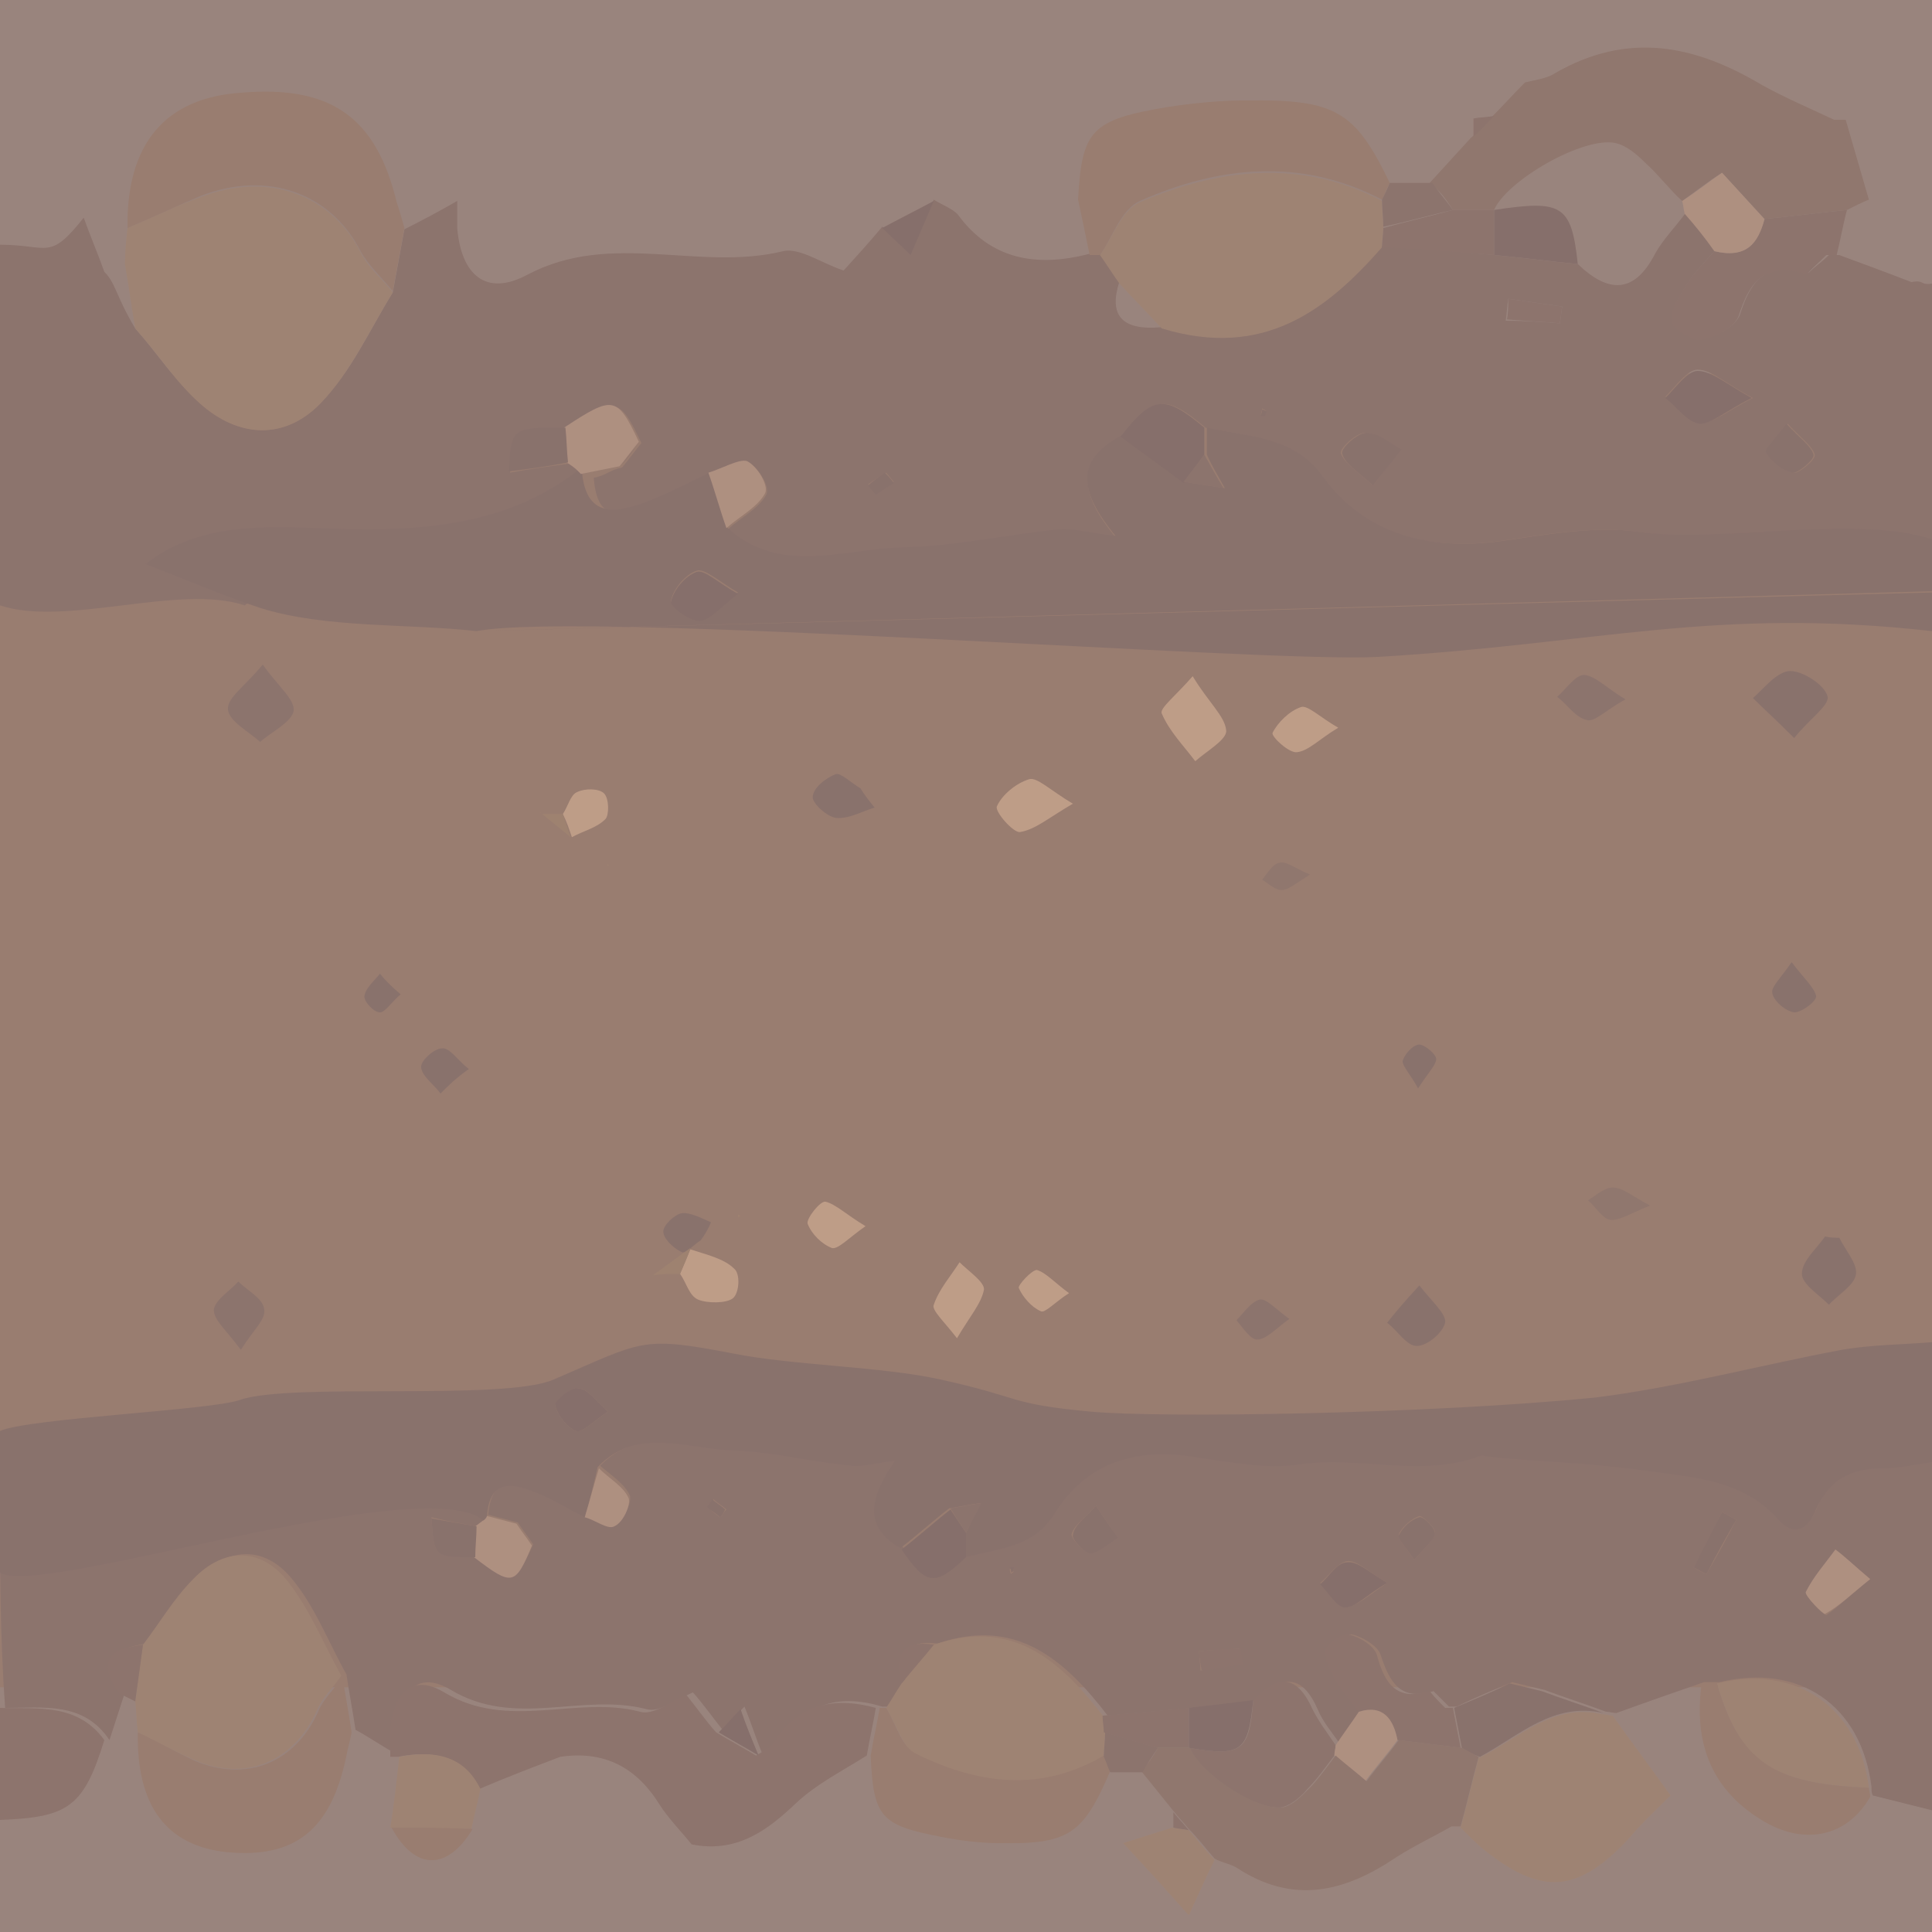 <?xml version="1.0" encoding="utf-8"?>
<!-- Generator: Adobe Illustrator 23.1.0, SVG Export Plug-In . SVG Version: 6.00 Build 0)  -->
<svg version="1.1" id="Calque_1" xmlns="http://www.w3.org/2000/svg" xmlns:xlink="http://www.w3.org/1999/xlink" x="0px" y="0px"
	 viewBox="0 0 150 150" style="enable-background:new 0 0 150 150;" xml:space="preserve">
<style type="text/css">
	.st0{fill:#603F34;}
	.st1{fill:#5F331F;}
	.st2{fill:#4B251B;}
	.st3{fill:#472219;}
	.st4{fill:#4D261B;}
	.st5{fill:#9A6544;}
	.st6{fill:#512A1C;}
	.st7{fill:#683D24;}
	.st8{fill:#4C261B;}
	.st9{fill:#815139;}
	.st10{fill:#421E17;}
	.st11{fill:#683C20;}
	.st12{opacity:0.36;fill:#FFFFFF;}
</style>
<rect class="st0" width="150" height="150"/>
<rect y="29" class="st1" width="150" height="102"/>
<g>
	<path class="st2" d="M0,115.9c3.9-1.5,7.8-2.9,11.8-4.4c3,2.6,6.6,2.6,10.2,2.5c5.6-0.3,11.1-0.1,15.6,4c-0.2,0.2-0.4,0.3-0.6,0.5
		c-1.1-0.2-2.3-0.4-3.5-0.7c0.2,3.1,0.2,3.1,3.4,3c2.9,2.2,3.1,2.2,4.5-0.9c-0.4-0.6-0.8-1.1-1.2-1.7c-0.8-0.2-1.5-0.4-2.3-0.6
		c0.3-3.2,2.2-2.6,4.1-1.8c1.2,0.5,2.3,1.2,3.5,1.8c0.8,0.3,1.8,1,2.3,0.7c0.6-0.3,1.3-1.7,1.1-2.2c-0.4-0.9-1.5-1.6-2.3-2.3
		c3.1-3.2,6.9-1.4,10.4-1.3c3.1,0.1,6.2,0.9,9.3,1.2c0.9,0.1,1.9-0.2,3.4-0.4c-2.1,2.9-2.5,5.1,0.4,6.8c1.9,2.8,2.6,2.9,5,0.6
		c2.5-0.6,5.2-0.6,6.9-3.4c2.5-3.9,6.2-5.1,10.7-4.4c2.7,0.4,5.6,1,8.3,0.6c4.7-0.8,9.5,1.1,14.1-0.7c0.2-0.1,0.4,0,0.6,0.1
		c4.1,0.3,8.2,0.5,12.3,1.1c3.6,0.5,7.4,0.7,10.1,3.7c1.4,1.5,2.4,0.8,3-0.7c0.9-2.3,2.7-3.2,5.1-3.2c1.3,0,2.7-0.3,4-0.5
		c0,9.1,0,18.2,0,27.3c-1.6-0.4-3.2-0.8-4.8-1.2c-0.1-0.2-0.1-0.4-0.1-0.7c-0.8-6.3-5.6-9.6-11.8-8.1c-0.4,0-0.8,0-1.2,0
		c-2.3,0.8-4.6,1.6-6.8,2.4c-0.3,0-0.5-0.1-0.8-0.1c-1.6-0.6-3.2-1.1-4.8-1.7c-0.8-0.2-1.7-0.4-2.5-0.6c-1.4,0.6-2.9,1.2-4.3,1.9
		c-0.2,0-0.4,0-0.6,0c-0.4-0.4-0.8-0.8-1.2-1.2c-2.6,0.8-3.4-0.7-4.1-2.8c-0.2-0.7-1.4-1.4-2.2-1.6c-0.5-0.1-1.7,0.7-1.8,1.2
		c-0.1,0.7,0.4,1.7,0.8,2.4c0.5,0.9,1.2,1.6,1.8,2.4c-0.6,0.9-1.2,1.7-1.7,2.6c-0.6-0.9-1.4-1.8-1.8-2.8c-1.2-2.7-2.7-2.7-4.6-0.7
		c-1.7,0.2-3.3,0.4-5,0.6c-2.2,0.2-4.5,0.4-6.7,0.6c-3.3-4.3-7.1-7.7-13.2-5.6c-2.4-0.3-3.1,0.8-2.5,3c-0.4,0.6-0.8,1.3-1.2,1.9
		c-0.2,0-0.4,0-0.6,0c-3.3-1-5.9-0.3-7.9,2.7c-0.3,0.5-1,0.7-1.4,1c-0.5-1.2-0.9-2.5-1.4-3.7c-0.6,0.6-1.1,1.2-1.7,1.8
		c-0.8-1-1.5-2-2.3-2.9c-1.2,0.5-2.6,1.6-3.6,1.3c-5-1.3-10.2,1.5-15.2-1.5c-2.5-1.5-4,0-4.2,3.2c0,0.6,0,1.2,0,1.8
		c-1.1-0.6-2.1-1.3-3.2-1.9c-0.2-1.4-0.5-2.9-0.7-4.3c-1.4-2.5-2.5-5.4-4.3-7.5c-2.1-2.5-4.9-2.4-7.2,0c-1.5,1.5-2.6,3.4-3.9,5.1
		c-2.6,0.3-3.6,1.3-1.8,3.8c-0.4,1.2-0.8,2.5-1.2,3.7c-2-3-5.1-2.5-8.1-2.5C0,127.1,0,121.5,0,115.9z M145.2,122.6
		c-1.3-1.1-2-1.7-2.6-2.2c-0.8,1.1-1.8,2.1-2.3,3.3c-0.1,0.3,1.3,1.7,1.5,1.7C142.8,124.7,143.7,123.8,145.2,122.6z M107.7,122.9
		c-1.5-0.9-2.4-1.8-3.1-1.7c-0.7,0.1-1.4,1.1-2.1,1.7c0.6,0.7,1.3,1.8,1.9,1.8C105.3,124.8,106.2,123.9,107.7,122.9z M85.1,116.9
		c-0.9,1-1.7,1.5-1.9,2.2c-0.1,0.3,0.9,1.4,1.4,1.4c0.7,0,1.4-0.7,2.1-1.2C86.3,118.7,85.8,118,85.1,116.9z M109.8,121.1
		c0.8-0.9,1.5-1.5,1.6-2.1c0.1-0.3-0.9-1.3-1.2-1.3c-0.6,0.2-1.3,0.8-1.6,1.4C108.5,119.5,109.2,120.2,109.8,121.1z M131.5,121.7
		c0.3,0.2,0.7,0.4,1,0.5c0.8-1.4,1.6-2.8,2.3-4.2c-0.4-0.2-0.7-0.4-1.1-0.6C133,118.9,132.3,120.3,131.5,121.7z M93.1,128.2
		c0,0.5,0.1,1,0.1,1.5c1.1-0.2,2.1-0.4,3.2-0.5c-0.1-0.4-0.1-0.8-0.2-1.2C95.2,128.1,94.2,128.1,93.1,128.2z M55.9,117.8
		c0.2-0.2,0.3-0.4,0.5-0.6c-0.3-0.3-0.7-0.5-1-0.8c-0.2,0.2-0.5,0.6-0.4,0.6C55.2,117.3,55.6,117.6,55.9,117.8z M78.7,122
		c0-0.1,0-0.2,0-0.2c-0.1,0-0.2,0-0.3,0c0,0.1,0,0.3,0.1,0.4C78.6,122.1,78.7,122.1,78.7,122z"/>
	<path class="st3" d="M45.4,117.8c-1.2-0.6-2.3-1.3-3.5-1.8c-1.9-0.8-3.9-1.4-4.1,1.8c-0.1,0.1-0.1,0.2-0.2,0.3
		c-4.5-4.1-34.6,6-37.6,4c0-2,0-8,0-11c2.3-1,16.3-1.6,18.6-2.4c3.9-1.4,20.6,0.1,24.4-1.6c7-3,6.7-3.4,14-2c4.5,0.9,11.5,1,16,2
		c6.4,1.4,5.2,1.9,11.7,2.5c5.3,0.5,26.2,0.2,39.2-1.1c6.4-0.8,12.7-2.5,19.1-3.7c2.3-0.4,4.7-0.4,7.1-0.6c0,3.1,0,6.2,0,9.3
		c-1.3,0.2-2.7,0.5-4,0.5c-2.4,0-4.1,0.9-5.1,3.2c-0.6,1.5-1.7,2.2-3,0.7c-2.7-3-6.5-3.2-10.1-3.7c-4.1-0.6-8.2-0.7-12.3-1.1
		c-0.2,0-0.4-0.1-0.6-0.1c-4.6,1.8-9.4,0-14.1,0.7c-2.6,0.4-5.5-0.2-8.3-0.6c-4.5-0.7-8.3,0.5-10.7,4.4c-1.7,2.7-4.4,2.7-6.9,3.4
		c0-0.6,0-1.2,0-1.9c0.4-0.8,0.7-1.5,1.1-2.3c-0.8,0.1-1.6,0.3-2.4,0.4c-1.3,1-2.5,2.1-3.8,3.1c-2.9-1.7-2.4-3.9-0.4-6.8
		c-1.5,0.2-2.5,0.5-3.4,0.4c-3.1-0.3-6.2-1.1-9.3-1.2c-3.5-0.1-7.3-1.9-10.4,1.3C46.1,115.2,45.8,116.5,45.4,117.8z M47.2,109.6
		c-1-0.9-1.6-1.8-2.3-1.8c-0.6,0-1.8,1-1.8,1.3c0.2,0.8,0.9,1.7,1.6,2C45.2,111.3,46.1,110.3,47.2,109.6z"/>
	<path class="st4" d="M8.1,135.1c-1.6,5.2-2.8,6-8.1,6.2c0-2.9,0-5.8,0-8.7C2.9,132.7,6,132.2,8.1,135.1z"/>
	<path class="st1" d="M84.3,58.2c-0.4-0.4-0.8-0.8-1.2-1.2c3.9,0,7.9,0,11.8,0c-2.4,0.4-4.8,0.9-7.2,1.2
		C86.6,58.4,85.4,58.2,84.3,58.2z"/>
	<path class="st3" d="M142.8,96.1c0.5,1,1.4,2,1.3,2.8c-0.1,0.9-1.4,1.6-2.1,2.4c-0.8-0.8-2.1-1.6-2.1-2.4c0-1,1.1-1.9,1.8-2.9
		C142.1,96.1,142.5,96.1,142.8,96.1z"/>
	<path class="st5" d="M74.3,103.9c-1-1.3-2-2.2-1.8-2.6c0.4-1.2,1.3-2.2,2-3.3c0.7,0.7,1.9,1.5,1.9,2.1
		C76.2,101.2,75.3,102.2,74.3,103.9z"/>
	<path class="st3" d="M110.2,99.8c1,1.3,2.1,2.2,2,2.9c-0.2,0.8-1.4,1.8-2.2,1.8c-0.8,0-1.5-1.2-2.3-1.8
		C108.4,101.8,109.1,101,110.2,99.8z"/>
	<path class="st2" d="M18.7,104.8c-1.1-1.5-2.1-2.3-2.1-3.1c0.1-0.8,1.3-1.5,1.9-2.2c0.7,0.7,1.9,1.3,2,2.1
		C20.7,102.4,19.7,103.2,18.7,104.8z"/>
	<path class="st5" d="M67.2,95.2c-1.3,0.9-2.1,1.8-2.6,1.7c-0.8-0.3-1.6-1.1-1.9-1.9c-0.1-0.4,1-1.8,1.4-1.7
		C64.9,93.5,65.7,94.3,67.2,95.2z"/>
	<path class="st5" d="M83,100.4c-1.1,0.7-1.9,1.6-2.2,1.4c-0.7-0.3-1.4-1.1-1.7-1.8c-0.1-0.2,1-1.4,1.4-1.4
		C81.2,98.8,81.9,99.6,83,100.4z"/>
	<path class="st2" d="M100.1,102.4c-1.1,0.8-1.8,1.6-2.5,1.6c-0.5,0-1.1-0.9-1.6-1.5c0.6-0.6,1.1-1.4,1.8-1.6
		C98.3,100.8,99,101.6,100.1,102.4z"/>
	<path class="st3" d="M54.4,96.3c-0.5,0.3-1.2,1.1-1.5,0.9c-0.6-0.3-1.4-1-1.4-1.6c0-0.5,0.9-1.3,1.4-1.4c0.7-0.1,1.6,0.4,2.3,0.7
		C55,95.4,54.7,95.9,54.4,96.3z"/>
	<path class="st3" d="M110.1,84.5c-0.6-1.1-1.2-1.7-1.2-2.1c0.1-0.5,0.8-1.3,1.3-1.3c0.4,0,1.4,0.8,1.3,1.2
		C111.4,82.8,110.8,83.4,110.1,84.5z"/>
	<path class="st3" d="M31.1,77.2c-0.7,0.6-1.2,1.4-1.6,1.4c-0.5,0-1.3-0.9-1.2-1.3c0.1-0.6,0.8-1.2,1.2-1.7
		C29.9,76.1,30.3,76.5,31.1,77.2z"/>
	<path class="st6" d="M101.7,67.9c-1.1,0.7-1.7,1.2-2.2,1.2c-0.5,0-1-0.5-1.5-0.8c0.4-0.5,0.8-1.2,1.3-1.3
		C99.8,66.8,100.5,67.4,101.7,67.9z"/>
	<path class="st4" d="M53.7,143.2c-0.8-1-1.8-2-2.5-3.1c-1.8-2.9-4.3-4.2-7.7-3.7c-2.1,0.8-4.2,1.6-6.3,2.5c-1.4-2.7-3.7-3-6.3-2.5
		c-0.2,0-0.4,0-0.6,0c0-0.6,0-1.2,0-1.8c0.2-3.2,1.7-4.7,4.2-3.2c5,3,10.3,0.2,15.2,1.5c1,0.3,2.4-0.8,3.6-1.3c0.8,1,1.5,2,2.3,2.9
		c1,0.6,2.1,1.2,3.1,1.8c0.5-0.3,1.1-0.6,1.4-1c1.9-3,4.6-3.6,7.9-2.7c-0.2,1.2-0.5,2.5-0.7,3.7c-1.9,1.2-3.9,2.2-5.5,3.7
		C59.6,142.1,57.2,143.9,53.7,143.2z"/>
	<path class="st7" d="M10.7,134.5c-0.1-0.8-0.1-1.6-0.2-2.4c0.2-1.5,0.4-2.9,0.6-4.4c1.3-1.7,2.4-3.6,3.9-5.1c2.3-2.4,5.1-2.5,7.2,0
		c1.8,2.2,2.9,5,4.3,7.5c-0.6,0.9-1.5,1.7-1.9,2.7c-1.8,4-5.6,5.6-9.6,3.8C13.6,136,12.1,135.2,10.7,134.5z"/>
	<path class="st7" d="M129.7,139.4c-1.1,1.1-2.2,2.1-3.2,3.3c-4,4.3-6.8,4.5-11.3,0.9c-0.6-0.5-1.2-1.1-1.8-1.7
		c0.5-1.8,0.9-3.6,1.4-5.4c3.1-1.5,5.7-4.3,9.6-3.4c0.3,0,0.5,0.1,0.8,0.1C126.7,135.3,128.2,137.3,129.7,139.4z"/>
	<path class="st7" d="M68.8,132.6c0.4-0.6,0.8-1.3,1.2-1.9c0.8-1,1.7-2,2.5-3c6.1-2.1,9.8,1.2,13.2,5.6c0,0.4,0.1,0.9,0.1,1.3
		c0,0.6-0.1,1.2-0.1,1.9c-4.8,2.9-9.7,2.2-14.5-0.1C70.1,135.7,69.6,133.9,68.8,132.6z"/>
	<path class="st1" d="M10.7,134.5c1.5,0.7,2.9,1.5,4.4,2.2c4,1.7,7.8,0.2,9.6-3.8c0.4-1,1.3-1.8,1.9-2.7c0.2,1.4,0.5,2.9,0.7,4.3
		c-0.1,0.6-0.3,1.2-0.4,1.8c-1.2,5.8-4,8-9.3,7.5C12.9,143.3,10.6,140.2,10.7,134.5z"/>
	<path class="st1" d="M68.8,132.6c0.8,1.3,1.2,3.1,2.4,3.6c4.7,2.3,9.6,3,14.5,0.1c0.2,0.4,0.3,0.8,0.5,1.2
		c-2.1,4.9-3.2,5.7-8.6,5.6c-1.5,0-3.1-0.2-4.6-0.5c-4.6-0.9-5.2-1.5-5.4-6.3c0.2-1.2,0.5-2.5,0.7-3.7
		C68.4,132.6,68.6,132.6,68.8,132.6z"/>
	<path class="st7" d="M133.3,130.7c6.1-1.5,11,1.8,11.8,8.1C137.5,138.5,135.1,136.8,133.3,130.7z"/>
	<path class="st8" d="M97.3,132c1.9-2,3.4-2,4.6,0.7c0.5,1,1.2,1.9,1.8,2.8c0,0.3-0.1,0.6-0.1,0.8c-0.7,0.9-1.3,1.8-2.1,2.6
		c-0.5,0.6-1.2,1.2-1.9,1.4c-1.9,0.4-6.5-2.5-7.3-4.6l0,0C96.4,136.4,97,136,97.3,132z"/>
	<path class="st1" d="M133.3,130.7c1.8,6.1,4.3,7.8,11.8,8.1c0,0.2,0.1,0.4,0.1,0.7c-1.7,3-4.9,3.8-8.1,2c-4.2-2.4-5.6-6.1-5-10.7
		C132.5,130.8,132.9,130.7,133.3,130.7z"/>
	<path class="st8" d="M112.2,132.6c0.2,0,0.4,0,0.6,0c0.2,1,0.4,2.1,0.6,3.1c-1.6-0.2-3.3-0.4-4.9-0.6c-0.4-1.6-1.1-2.7-3-2.2
		c-0.6-0.8-1.3-1.6-1.8-2.4c-0.4-0.7-0.9-1.7-0.8-2.4c0.1-0.5,1.3-1.3,1.8-1.2c0.9,0.2,2,0.9,2.2,1.6c0.6,2.2,1.5,3.6,4.1,2.8
		C111.4,131.8,111.8,132.2,112.2,132.6z"/>
	<path class="st3" d="M113.5,135.7c-0.2-1-0.4-2.1-0.6-3.1c1.4-0.6,2.9-1.2,4.3-1.9c0.8,0.2,1.7,0.4,2.5,0.6
		c1.6,0.6,3.2,1.1,4.8,1.7c-3.9-0.9-6.6,1.8-9.6,3.4C114.3,136.2,113.9,136,113.5,135.7z"/>
	<path class="st9" d="M105.5,132.9c1.9-0.6,2.7,0.6,3,2.2c-0.8,1.1-1.7,2.1-2.5,3.2c-0.8-0.7-1.6-1.3-2.4-2c0-0.3,0.1-0.6,0.1-0.8
		C104.3,134.6,104.9,133.8,105.5,132.9z"/>
	<path class="st9" d="M145.2,122.6c-1.5,1.2-2.4,2.1-3.5,2.7c-0.1,0.1-1.6-1.4-1.5-1.7c0.6-1.2,1.5-2.2,2.3-3.3
		C143.3,120.9,143.9,121.5,145.2,122.6z"/>
	<path class="st10" d="M75,119c0,0.6,0,1.2,0,1.9c-2.4,2.3-3.1,2.2-5-0.6c1.3-1,2.5-2.1,3.8-3.1C74.2,117.8,74.6,118.4,75,119z"/>
	<path class="st10" d="M97.3,132c-0.4,4-0.9,4.4-5,3.7c0-1,0-2.1,0-3.1C94,132.4,95.7,132.2,97.3,132z"/>
	<path class="st9" d="M37.6,118c0.1-0.1,0.2-0.2,0.2-0.3c0.8,0.2,1.5,0.4,2.3,0.6c0.4,0.6,0.8,1.1,1.2,1.7c-1.3,3.1-1.5,3.2-4.5,0.9
		c0-0.8,0.1-1.6,0.1-2.4C37.2,118.3,37.4,118.1,37.6,118z"/>
	<path class="st10" d="M107.7,122.9c-1.6,0.9-2.4,1.9-3.3,1.9c-0.6,0-1.3-1.2-1.9-1.8c0.7-0.6,1.3-1.7,2.1-1.7
		C105.4,121.2,106.2,122,107.7,122.9z"/>
	<path class="st9" d="M45.4,117.8c0.4-1.3,0.7-2.5,1.1-3.8c0.8,0.8,1.9,1.4,2.3,2.3c0.2,0.5-0.4,1.9-1.1,2.2
		C47.2,118.8,46.2,118,45.4,117.8z"/>
	<path class="st8" d="M92.3,132.6c0,1,0,2.1,0,3.1c0,0,0,0,0,0c-0.8,0-1.6,0-2.5,0c-1.4-0.4-2.8-0.8-4.1-1.2c0-0.4-0.1-0.9-0.1-1.3
		C87.9,133,90.1,132.8,92.3,132.6z"/>
	<path class="st3" d="M85.1,116.9c0.7,1.1,1.2,1.8,1.7,2.5c-0.7,0.4-1.4,1.1-2.1,1.2c-0.5,0-1.5-1.1-1.4-1.4
		C83.4,118.4,84.2,117.9,85.1,116.9z"/>
	<path class="st10" d="M58.9,136.3c-1-0.6-2.1-1.2-3.1-1.8c0.6-0.6,1.1-1.2,1.7-1.8C57.9,133.9,58.4,135.1,58.9,136.3z"/>
	<path class="st3" d="M109.8,121.1c-0.6-0.9-1.3-1.6-1.2-1.9c0.3-0.6,0.9-1.2,1.6-1.4c0.3-0.1,1.3,0.9,1.2,1.3
		C111.3,119.6,110.6,120.2,109.8,121.1z"/>
	<path class="st3" d="M131.5,121.7c0.7-1.4,1.5-2.9,2.2-4.3c0.4,0.2,0.7,0.4,1.1,0.6c-0.8,1.4-1.6,2.8-2.3,4.2
		C132.2,122.1,131.9,121.9,131.5,121.7z"/>
	<path class="st3" d="M37,118.5c0,0.8-0.1,1.6-0.1,2.4c-3.2,0-3.2,0-3.4-3C34.7,118.1,35.8,118.3,37,118.5z"/>
	<path class="st8" d="M93.1,128.2c1.1-0.1,2.1-0.2,3.2-0.2c0.1,0.4,0.1,0.8,0.2,1.2c-1.1,0.2-2.1,0.4-3.2,0.5
		C93.2,129.2,93.1,128.7,93.1,128.2z"/>
	<path class="st4" d="M11.1,127.7c-0.2,1.5-0.4,2.9-0.6,4.4c-0.4-0.2-0.8-0.4-1.2-0.6C7.5,129,8.5,128,11.1,127.7z"/>
	<path class="st4" d="M72.5,127.7c-0.8,1-1.7,2-2.5,3C69.4,128.5,70.1,127.3,72.5,127.7z"/>
	<path class="st3" d="M55.9,117.8c-0.3-0.3-0.7-0.5-1-0.8c0,0,0.3-0.4,0.4-0.6c0.3,0.3,0.7,0.5,1,0.8
		C56.2,117.4,56.1,117.6,55.9,117.8z"/>
	<path class="st8" d="M119.7,131.4c-0.8-0.2-1.7-0.4-2.5-0.6C118,131,118.8,131.2,119.7,131.4z"/>
	<path class="st3" d="M78.7,122c-0.1,0-0.2,0.1-0.2,0.1c0-0.1,0-0.3-0.1-0.4c0.1,0,0.2,0,0.3,0C78.7,121.8,78.7,121.9,78.7,122z"/>
	<path class="st3" d="M41.3,119.9c-0.4-0.5-0.8-1.1-1.2-1.7C40.5,118.8,40.9,119.4,41.3,119.9z"/>
	<path class="st3" d="M112.2,132.6c-0.4-0.4-0.8-0.8-1.2-1.2C111.4,131.8,111.8,132.2,112.2,132.6z"/>
	<path class="st10" d="M47.2,109.6c-1.1,0.7-2,1.7-2.5,1.5c-0.7-0.3-1.4-1.2-1.6-2c-0.1-0.3,1.2-1.4,1.8-1.3
		C45.6,107.8,46.2,108.7,47.2,109.6z"/>
	<path class="st2" d="M75,119c-0.4-0.6-0.8-1.2-1.2-1.9c0.8-0.1,1.6-0.3,2.4-0.4C75.8,117.5,75.4,118.2,75,119z"/>
	<path class="st7" d="M31,136.4c2.6-0.5,5-0.2,6.3,2.5c-0.2,1-0.5,2.1-0.7,3.1c-2.1,0-4.2,0-6.3-0.1C30.6,140.1,30.8,138.2,31,136.4
		z"/>
	<path class="st1" d="M30.4,141.9c2.1,0,4.2,0,6.3,0.1C34.7,145.3,32.2,145.2,30.4,141.9z"/>
	<path class="st5" d="M43.7,63.2c0.4-0.6,0.6-1.5,1.1-1.7c0.6-0.3,1.7-0.3,2.1,0.1c0.4,0.4,0.4,1.7,0.1,2c-0.7,0.7-1.7,0.9-2.6,1.4
		C44.2,64.4,44,63.8,43.7,63.2z"/>
	<path class="st11" d="M43.7,63.2c0.2,0.6,0.4,1.2,0.6,1.8c-0.7-0.6-1.5-1.2-2.2-1.8c0,0,0,0,0,0C42.7,63.2,43.2,63.2,43.7,63.2z"/>
	<path class="st11" d="M42.2,63.2C41.9,63.1,41.6,62.9,42.2,63.2C41.9,62.7,42,62.9,42.2,63.2C42.2,63.2,42.2,63.2,42.2,63.2z"/>
	<polygon class="st11" points="47.2,67.1 47.3,67.2 47.1,67.2 	"/>
	<path class="st6" d="M89.9,135.7c0.8,0,1.6,0,2.5,0c0.8,2,5.3,5,7.3,4.6c0.7-0.2,1.3-0.8,1.9-1.4c0.8-0.8,1.4-1.7,2.1-2.6
		c0.8,0.7,1.6,1.3,2.4,2c0.8-1.1,1.7-2.1,2.5-3.2c1.6,0.2,3.3,0.4,4.9,0.6c0.4,0.2,0.9,0.5,1.3,0.7c-0.5,1.8-0.9,3.6-1.4,5.4
		c-0.2,0-0.4,0-0.7,0c-1.4,0.8-2.9,1.5-4.3,2.4c-4,2.7-8,3.7-12.4,0.8c-0.5-0.3-1.2-0.4-1.7-0.7c-0.7-0.8-1.3-1.6-2-2.3
		c-0.4-0.5-0.8-0.9-1.2-1.4c-0.8-1-1.7-2.1-2.5-3.1C89.1,137,89.5,136.4,89.9,135.7z"/>
	<path class="st7" d="M92.3,142.1c0.7,0.8,1.3,1.6,2,2.3c-0.7,1.4-1.3,2.8-2,4.3c-1.7-1.9-3.4-3.8-5.1-5.6c1.3-0.4,2.5-0.8,3.8-1.2
		C91.5,142,91.9,142,92.3,142.1z"/>
	<path class="st2" d="M89.9,135.7c-0.4,0.6-0.8,1.2-1.2,1.9c-0.8,0-1.7,0-2.5,0c-0.2-0.4-0.3-0.8-0.5-1.2c0-0.6,0.1-1.2,0.1-1.9
		C87.1,134.9,88.5,135.3,89.9,135.7z"/>
	<path class="st8" d="M92.3,142.1c-0.4-0.1-0.8-0.1-1.2-0.2c0-0.4,0-0.8,0-1.2C91.5,141.2,91.9,141.6,92.3,142.1z"/>
</g>
<g>
	<path class="st2" d="M150,42c-1,0-1-1-3.7,0.1c-0.2,0.1-0.6,0.1-0.8,0.1c-6-2.1-12.2,0.1-18.3-0.9c-3.4-0.5-7.2,0.2-10.7,0.7
		c-5.9,0.8-10.8-0.6-13.9-5c-2.2-3.1-5.7-3.1-9-3.8c-3.1-2.6-4-2.5-6.5,0.7c-3.7,2-3.2,4.5-0.5,7.8c-2-0.2-3.2-0.6-4.4-0.5
		c-4.1,0.4-8.1,1.3-12.1,1.4c-4.5,0.1-9.5,2.2-13.6-1.5c1-0.9,2.4-1.6,3-2.7c0.3-0.6-0.6-2.1-1.4-2.5c-0.6-0.3-2,0.5-3,0.9
		c-1.5,0.7-3,1.5-4.5,2.1c-2.5,1-4.2,1.8-4.5-1.8c1-0.2,1.2-0.6,2.2-0.8c0.5-0.6,1-1.3,1.5-1.9c-1.7-3.6-2-3.6-5.8-1.1
		c-4.2,0-4.2,0-4.4,3.4c1.6-0.3,3.1-0.5,4.6-0.7c0.3,0.2,0.5,0.4,0.8,0.6C39,41.1,41.3,43.3,34,43c-4.7-0.2-11.2,1-15,4
		c-5.1-1.7-13.9,1.7-19,0c0-6.4,0-21.6,0-28c3.8,0,3.8,1.3,6.5-2.1c0.5,1.4,1.1,2.8,1.6,4.2C9,22,9,23,10.5,25.5
		c1.7,1.9,3.1,4.1,5,5.8c3,2.7,6.6,2.9,9.4,0c2.4-2.5,3.8-5.7,5.6-8.6c0.3-1.6,0.6-3.3,0.9-4.9c1.4-0.7,2.7-1.4,4.1-2.2
		c0,0.7,0,1.4,0,2.1c0.3,3.6,2.2,5.4,5.5,3.6c6.5-3.4,13.3-0.2,19.8-1.8c1.3-0.3,3.1,1,4.7,1.5c1-1.1,2-2.2,3-3.4
		c0.7,0.7,1.5,1.4,2.2,2.1c0.6-1.4,1.2-2.8,1.8-4.2c0.6,0.4,1.5,0.7,1.9,1.2c2.5,3.4,6,4.1,10.2,3c0.3,0,0.5,0,0.8,0
		c0.5,0.7,1,1.5,1.5,2.2c-0.8,2.5,0.1,3.8,3.3,3.5c7.9,2.4,12.8-1.4,17.1-6.3c2.9,0.2,5.8,0.4,8.7,0.7c2.2,0.2,4.3,0.5,6.5,0.7
		c2.4,2.3,4.4,2.3,6-0.8c0.6-1.1,1.6-2.1,2.4-3.2c0.8,1,1.5,2,2.3,2.9c-0.8,0.9-1.7,1.8-2.3,2.8c-0.5,0.8-1.2,1.9-1,2.7
		c0.1,0.6,1.7,1.5,2.3,1.4c1.1-0.2,2.6-1,2.9-1.9c0.8-2.5,1.9-4.2,5.3-3.2c0.5-0.5,1.1-0.9,1.6-1.4c0.3,0,0.5,0,0.8,0
		c1.9,0.7,3.8,1.4,5.6,2.1c1.1-0.2,0.6,0.3,1.7,0.1 M131.8,28.7c-0.8,0-1.7,1.3-2.5,2.1c0.9,0.7,1.7,1.9,2.7,2
		c1,0.1,2.1-0.9,4.1-1.9C134,29.8,132.9,28.7,131.8,28.7z M108.7,34.9c-0.9-0.5-1.8-1.3-2.7-1.3c-0.7,0-2,1.2-1.9,1.6
		c0.3,0.8,1.3,1.4,2.5,2.5C107.5,36.5,108.1,35.7,108.7,34.9z M137.2,35.1c0.4,0.7,1.2,1.4,2.1,1.6c0.3,0.1,1.7-1,1.6-1.4
		c-0.2-0.7-1.1-1.3-2.1-2.4C137.9,34,137,34.8,137.2,35.1z M121.1,25.1c0.1-0.4,0.1-0.9,0.2-1.3c-1.4-0.2-2.8-0.4-4.2-0.6
		c-0.1,0.6-0.1,1.1-0.2,1.7C118.4,24.9,119.8,25,121.1,25.1z M67.4,37.6c0,0,0.4,0.5,0.6,0.7c0.5-0.3,0.9-0.6,1.4-0.9
		c-0.2-0.2-0.4-0.5-0.6-0.7C68.3,37,67.8,37.3,67.4,37.6z M98,31.7c0,0.2-0.1,0.3-0.1,0.5c0.1,0,0.3,0,0.3,0c0.1-0.1,0-0.2,0.1-0.3
		C98.2,31.8,98.1,31.8,98,31.7z"/>
	<path class="st3" d="M150,46v3c-16.9-1.9-26,1-43,2c-8.5,0.5-61.6-3.6-70-2 M37,49c-5.3-0.6-11.7-0.2-16.8-1.8c-3-1-6-2.3-8.9-3.4
		c3.8-3,8.6-3,13.3-2.8c7.3,0.3,14.4,0.1,20.3-4.5c0.1,0.1,0.2,0.2,0.3,0.3c0.4,3.6,2.9,3,5.4,2c1.5-0.6,3-1.4,4.5-2.1
		c0.5,1.4,0.9,2.9,1.4,4.3c4.1,3.7,9,1.6,13.6,1.5c4.1-0.1,8.1-1,12.1-1.4c1.2-0.1,2.4,0.3,4.4,0.5c-2.7-3.3-3.3-5.8,0.5-7.8
		c1.6,1.2,3.3,2.4,4.9,3.6c1,0.2,2,0.3,3.1,0.5c-0.5-0.9-1-1.7-1.4-2.6c0-0.7,0-1.4,0-2.1c3.3,0.7,6.8,0.7,9,3.8
		c3.2,4.4,8.1,5.8,13.9,5c3.5-0.5,7.3-1.2,10.7-0.7c6.1,0.9,16.8-1.4,22.8,0.6c0.2,0.1-0.3,4,0,4 M54.1,44.3c-0.9,0.3-1.8,1.4-2,2.3
		c-0.1,0.4,1.5,1.6,2.3,1.5c0.8,0,1.6-1.1,2.9-2.1C55.9,45.2,54.7,44.1,54.1,44.3z"/>
	<path class="st1" d="M105.6,104.6c-0.5,0.5-1.1,0.9-1.6,1.4c5.1,0,10.2,0,15.3,0"/>
	<path class="st5" d="M92.6,52.5c-1.3,1.5-2.6,2.5-2.4,2.9c0.6,1.4,1.7,2.5,2.6,3.7c0.9-0.8,2.5-1.7,2.4-2.4
		C95.1,55.6,93.8,54.5,92.6,52.5z"/>
	<path class="st3" d="M139.3,57.3c1.2-1.5,2.7-2.5,2.6-3.2c-0.2-0.9-1.9-2-2.9-2c-1,0-2,1.3-2.9,2.1C136.9,55,137.8,55.8,139.3,57.3
		z"/>
	<path class="st2" d="M20.4,51.6c-1.4,1.7-2.8,2.6-2.7,3.5c0.1,0.9,1.6,1.7,2.5,2.5c0.9-0.8,2.4-1.5,2.6-2.4
		C22.9,54.3,21.6,53.3,20.4,51.6z"/>
	<path class="st5" d="M83.3,62.4c-1.7-1-2.8-2.1-3.4-1.9c-1,0.3-2.1,1.2-2.5,2.1c-0.2,0.4,1.3,2.1,1.8,2
		C80.4,64.4,81.4,63.5,83.3,62.4z"/>
	<path class="st5" d="M103.9,56.5c-1.4-0.8-2.4-1.8-2.9-1.6c-0.9,0.3-1.8,1.2-2.2,2c-0.1,0.3,1.3,1.6,1.9,1.5
		C101.6,58.3,102.4,57.4,103.9,56.5z"/>
	<path class="st2" d="M126.2,54.3c-1.5-0.9-2.3-1.8-3.2-1.9c-0.7,0-1.4,1.1-2.1,1.7c0.8,0.6,1.4,1.6,2.3,1.8
		C123.8,56.1,124.7,55.1,126.2,54.3z"/>
	<path class="st3" d="M66.8,61.2c-0.7-0.4-1.5-1.2-1.9-1.1c-0.8,0.3-1.8,1.1-1.8,1.8c0,0.5,1.1,1.5,1.8,1.6c1,0.1,2-0.5,3-0.8
		C67.5,62.2,67.1,61.7,66.8,61.2z"/>
	<path class="st3" d="M139.1,74.7c-0.8,1.2-1.6,1.9-1.5,2.4c0.1,0.6,1,1.4,1.7,1.5c0.6,0,1.8-0.9,1.7-1.3
		C140.8,76.6,140,75.9,139.1,74.7z"/>
	<path class="st3" d="M36.4,83c-0.9-0.7-1.5-1.7-2.1-1.6c-0.6,0-1.7,1-1.6,1.5c0.1,0.7,1,1.3,1.5,2C34.8,84.3,35.4,83.7,36.4,83z"/>
	<path class="st6" d="M128.1,93.6c-1.5-0.8-2.1-1.4-2.9-1.4c-0.6,0-1.3,0.6-1.9,1c0.6,0.5,1.1,1.4,1.7,1.5
		C125.7,94.8,126.6,94.2,128.1,93.6z"/>
	<path class="st7" d="M9.9,17.7c-0.1,0.9-0.2,1.9-0.2,2.8c0.3,1.7,0.5,3.3,0.8,5c1.7,1.9,3.1,4.1,5,5.8c3,2.7,6.6,2.9,9.4,0
		c2.4-2.5,3.8-5.7,5.6-8.6c-0.8-1-1.9-1.9-2.5-3.1c-2.3-4.5-7.2-6.3-12.4-4.3C13.6,16,11.8,16.9,9.9,17.7z"/>
	<path class="st7" d="M85.4,19.8c0.5,0.7,1,1.5,1.5,2.2c1.1,1.2,2.2,2.3,3.3,3.5c7.9,2.4,12.8-1.4,17.1-6.3c0-0.5,0.1-1,0.1-1.5
		c0-0.7-0.1-1.4-0.1-2.1c-6.3-3.3-12.7-2.5-18.8,0.1C87.1,16.3,86.4,18.4,85.4,19.8z"/>
	<path class="st1" d="M9.9,17.7c1.9-0.8,3.8-1.7,5.7-2.5c5.2-2,10.1-0.2,12.4,4.3c0.6,1.1,1.6,2,2.5,3.1c0.3-1.6,0.6-3.3,0.9-4.9
		c-0.2-0.7-0.4-1.4-0.6-2c-1.6-6.6-5.1-9.1-12.1-8.5C12.8,7.6,9.8,11.2,9.9,17.7z"/>
	<path class="st1" d="M85.4,19.8c1-1.4,1.6-3.5,3.1-4.2c6.1-2.7,12.5-3.4,18.8-0.1c0.2-0.4,0.4-0.9,0.6-1.3
		c-2.7-5.6-4.2-6.5-11.2-6.4c-2,0-4,0.2-6,0.5c-6,1-6.7,1.8-7,7.2c0.3,1.4,0.6,2.8,0.9,4.3C84.9,19.8,85.2,19.8,85.4,19.8z"/>
	<path class="st8" d="M141.8,19.8c0.3,0,0.5,0,0.8,0c0.3-1.2,0.5-2.4,0.8-3.5c-2.1,0.2-4.3,0.5-6.4,0.7c-0.5,1.8-1.4,3.1-3.9,2.5
		c-0.8,0.9-1.7,1.8-2.3,2.8c-0.5,0.8-1.2,1.9-1,2.7c0.1,0.6,1.7,1.5,2.3,1.4c1.1-0.2,2.6-1,2.9-1.9c0.8-2.5,1.9-4.2,5.3-3.2
		C140.8,20.7,141.3,20.3,141.8,19.8z"/>
	<path class="st9" d="M133.1,19.5c2.5,0.6,3.4-0.6,3.9-2.5c-1.1-1.2-2.2-2.4-3.3-3.6c-1,0.7-2,1.5-3.1,2.2c0.1,0.3,0.1,0.6,0.2,1
		C131.6,17.5,132.4,18.5,133.1,19.5z"/>
	<path class="st10" d="M93.5,35.3c0-0.7,0-1.4,0-2.1c-3.1-2.6-4-2.5-6.5,0.7c1.6,1.2,3.3,2.4,4.9,3.6C92.4,36.8,93,36,93.5,35.3z"/>
	<path class="st10" d="M122.5,20.5c-0.5-4.6-1.2-5-6.5-4.2c0,1.2,0,2.4,0,3.5C118.2,20,120.4,20.3,122.5,20.5z"/>
	<path class="st9" d="M44.8,36.5c0.1,0.1,0.2,0.2,0.3,0.3c1-0.2,2-0.4,3-0.6c0.5-0.6,1-1.3,1.5-1.9c-1.7-3.6-2-3.6-5.8-1.1
		c0.1,0.9,0.1,1.8,0.2,2.7C44.3,36.1,44.6,36.3,44.8,36.5z"/>
	<path class="st10" d="M136,30.9c-2-1.1-3.1-2.1-4.2-2.1c-0.8,0-1.7,1.3-2.5,2.1c0.9,0.7,1.7,1.9,2.7,2
		C132.9,32.9,134,31.9,136,30.9z"/>
	<path class="st9" d="M55,36.7c0.5,1.4,0.9,2.9,1.4,4.3c1-0.9,2.4-1.6,3-2.7c0.3-0.6-0.6-2.1-1.4-2.5C57.4,35.6,56,36.4,55,36.7z"/>
	<path class="st8" d="M116,19.8c0-1.2,0-2.4,0-3.5c0,0,0,0,0,0c-1.1,0-2.1,0-3.2,0c-1.8,0.5-3.6,0.9-5.4,1.4c0,0.5-0.1,1-0.1,1.5
		C110.2,19.3,113.1,19.6,116,19.8z"/>
	<path class="st3" d="M106.6,37.7c1-1.3,1.6-2,2.2-2.8c-0.9-0.5-1.8-1.3-2.7-1.3c-0.7,0-2,1.2-1.9,1.6
		C104.4,36,105.4,36.6,106.6,37.7z"/>
	<path class="st10" d="M72.5,15.6c-1.3,0.7-2.7,1.4-4,2.1c0.7,0.7,1.5,1.4,2.2,2.1C71.3,18.4,71.9,17,72.5,15.6z"/>
	<path class="st3" d="M138.7,32.9c-0.8,1.1-1.7,1.9-1.6,2.2c0.4,0.7,1.2,1.4,2.1,1.6c0.3,0.1,1.7-1,1.6-1.4
		C140.6,34.6,139.7,34,138.7,32.9z"/>
	<path class="st3" d="M44.1,35.9c-0.1-0.9-0.1-1.8-0.2-2.7c-4.2,0-4.2,0-4.4,3.4C41.1,36.4,42.6,36.2,44.1,35.9z"/>
	<path class="st8" d="M117,24.8c1.4,0.1,2.7,0.2,4.1,0.3c0.1-0.4,0.1-0.9,0.2-1.3c-1.4-0.2-2.8-0.4-4.2-0.6
		C117.1,23.7,117.1,24.3,117,24.8z"/>
	<path class="st3" d="M68.7,36.7c-0.4,0.3-0.9,0.6-1.3,1c0,0,0.4,0.5,0.6,0.7c0.5-0.3,0.9-0.6,1.4-0.9
		C69.1,37.1,68.9,36.9,68.7,36.7z"/>
	<path class="st3" d="M98.3,31.9c-0.1,0-0.2-0.1-0.3-0.1c0,0.2-0.1,0.3-0.1,0.5c0.1,0,0.3,0,0.3,0C98.3,32.1,98.3,32,98.3,31.9z"/>
	<path class="st3" d="M49.7,34.3c-0.5,0.6-1,1.3-1.5,1.9C48.7,35.5,49.2,34.9,49.7,34.3z"/>
	<path class="st3" d="M141.8,19.8c-0.5,0.5-1.1,0.9-1.6,1.4C140.8,20.7,141.3,20.3,141.8,19.8z"/>
	<path class="st10" d="M57.3,46.1c-1.5-0.8-2.6-1.9-3.2-1.7c-0.9,0.3-1.8,1.4-2,2.3c-0.1,0.4,1.5,1.6,2.3,1.5
		C55.2,48.1,56,47.1,57.3,46.1z"/>
	<path class="st2" d="M93.5,35.3c-0.5,0.7-1.1,1.4-1.6,2.1c1,0.2,2,0.3,3.1,0.5C94.5,37.1,94,36.2,93.5,35.3z"/>
	<path class="st5" d="M52.8,98.9c0.5,0.7,0.7,1.7,1.4,2c0.7,0.3,2.2,0.3,2.7-0.1c0.5-0.4,0.6-1.9,0.1-2.3c-0.8-0.8-2.2-1.1-3.4-1.5
		C53.4,97.5,53.1,98.2,52.8,98.9z"/>
	<path class="st11" d="M52.8,98.9c0.3-0.7,0.6-1.4,0.8-2c-1,0.7-1.9,1.4-2.9,2.1c0,0,0,0,0,0C51.5,98.9,52.2,98.9,52.8,98.9z"/>
	<path class="st11" d="M50.8,98.9C50.5,99.1,50.1,99.3,50.8,98.9C50.5,99.5,50.6,99.2,50.8,98.9C50.8,98.9,50.8,98.9,50.8,98.9z"/>
	<polygon class="st11" points="57.3,94.5 57.5,94.4 57.3,94.3 	"/>
	<path class="st6" d="M112.8,16.3c1.1,0,2.1,0,3.2,0c1-2.3,6.9-5.7,9.4-5.2c0.9,0.2,1.7,0.9,2.4,1.6c1,0.9,1.8,2,2.8,2.9
		c1-0.7,2-1.5,3.1-2.2c1.1,1.2,2.2,2.4,3.3,3.6c2.1-0.2,4.3-0.5,6.4-0.7c0.6-0.3,1.2-0.6,1.7-0.8c-0.6-2.1-1.2-4.1-1.8-6.2
		c-0.3,0-0.6,0-0.9,0c-1.9-0.9-3.8-1.7-5.6-2.7c-5.2-3.1-10.4-4.2-16.1-0.9c-0.6,0.4-1.5,0.5-2.3,0.7c-0.9,0.9-1.7,1.8-2.6,2.7
		c-0.5,0.5-1,1.1-1.6,1.6c-1.1,1.2-2.2,2.4-3.2,3.5C111.8,14.8,112.3,15.5,112.8,16.3z"/>
	<path class="st2" d="M112.8,16.3c-0.5-0.7-1.1-1.4-1.6-2.1c-1.1,0-2.2,0-3.3,0c-0.2,0.5-0.4,0.9-0.6,1.3c0,0.7,0.1,1.4,0.1,2.1
		C109.3,17.2,111,16.7,112.8,16.3z"/>
	<path class="st8" d="M116,9c-0.5,0.1-1.1,0.1-1.6,0.2c0,0.5,0,0.9,0,1.4C115,10.1,115.5,9.5,116,9z"/>
</g>
<rect class="st12" width="150" height="150"/>
</svg>
